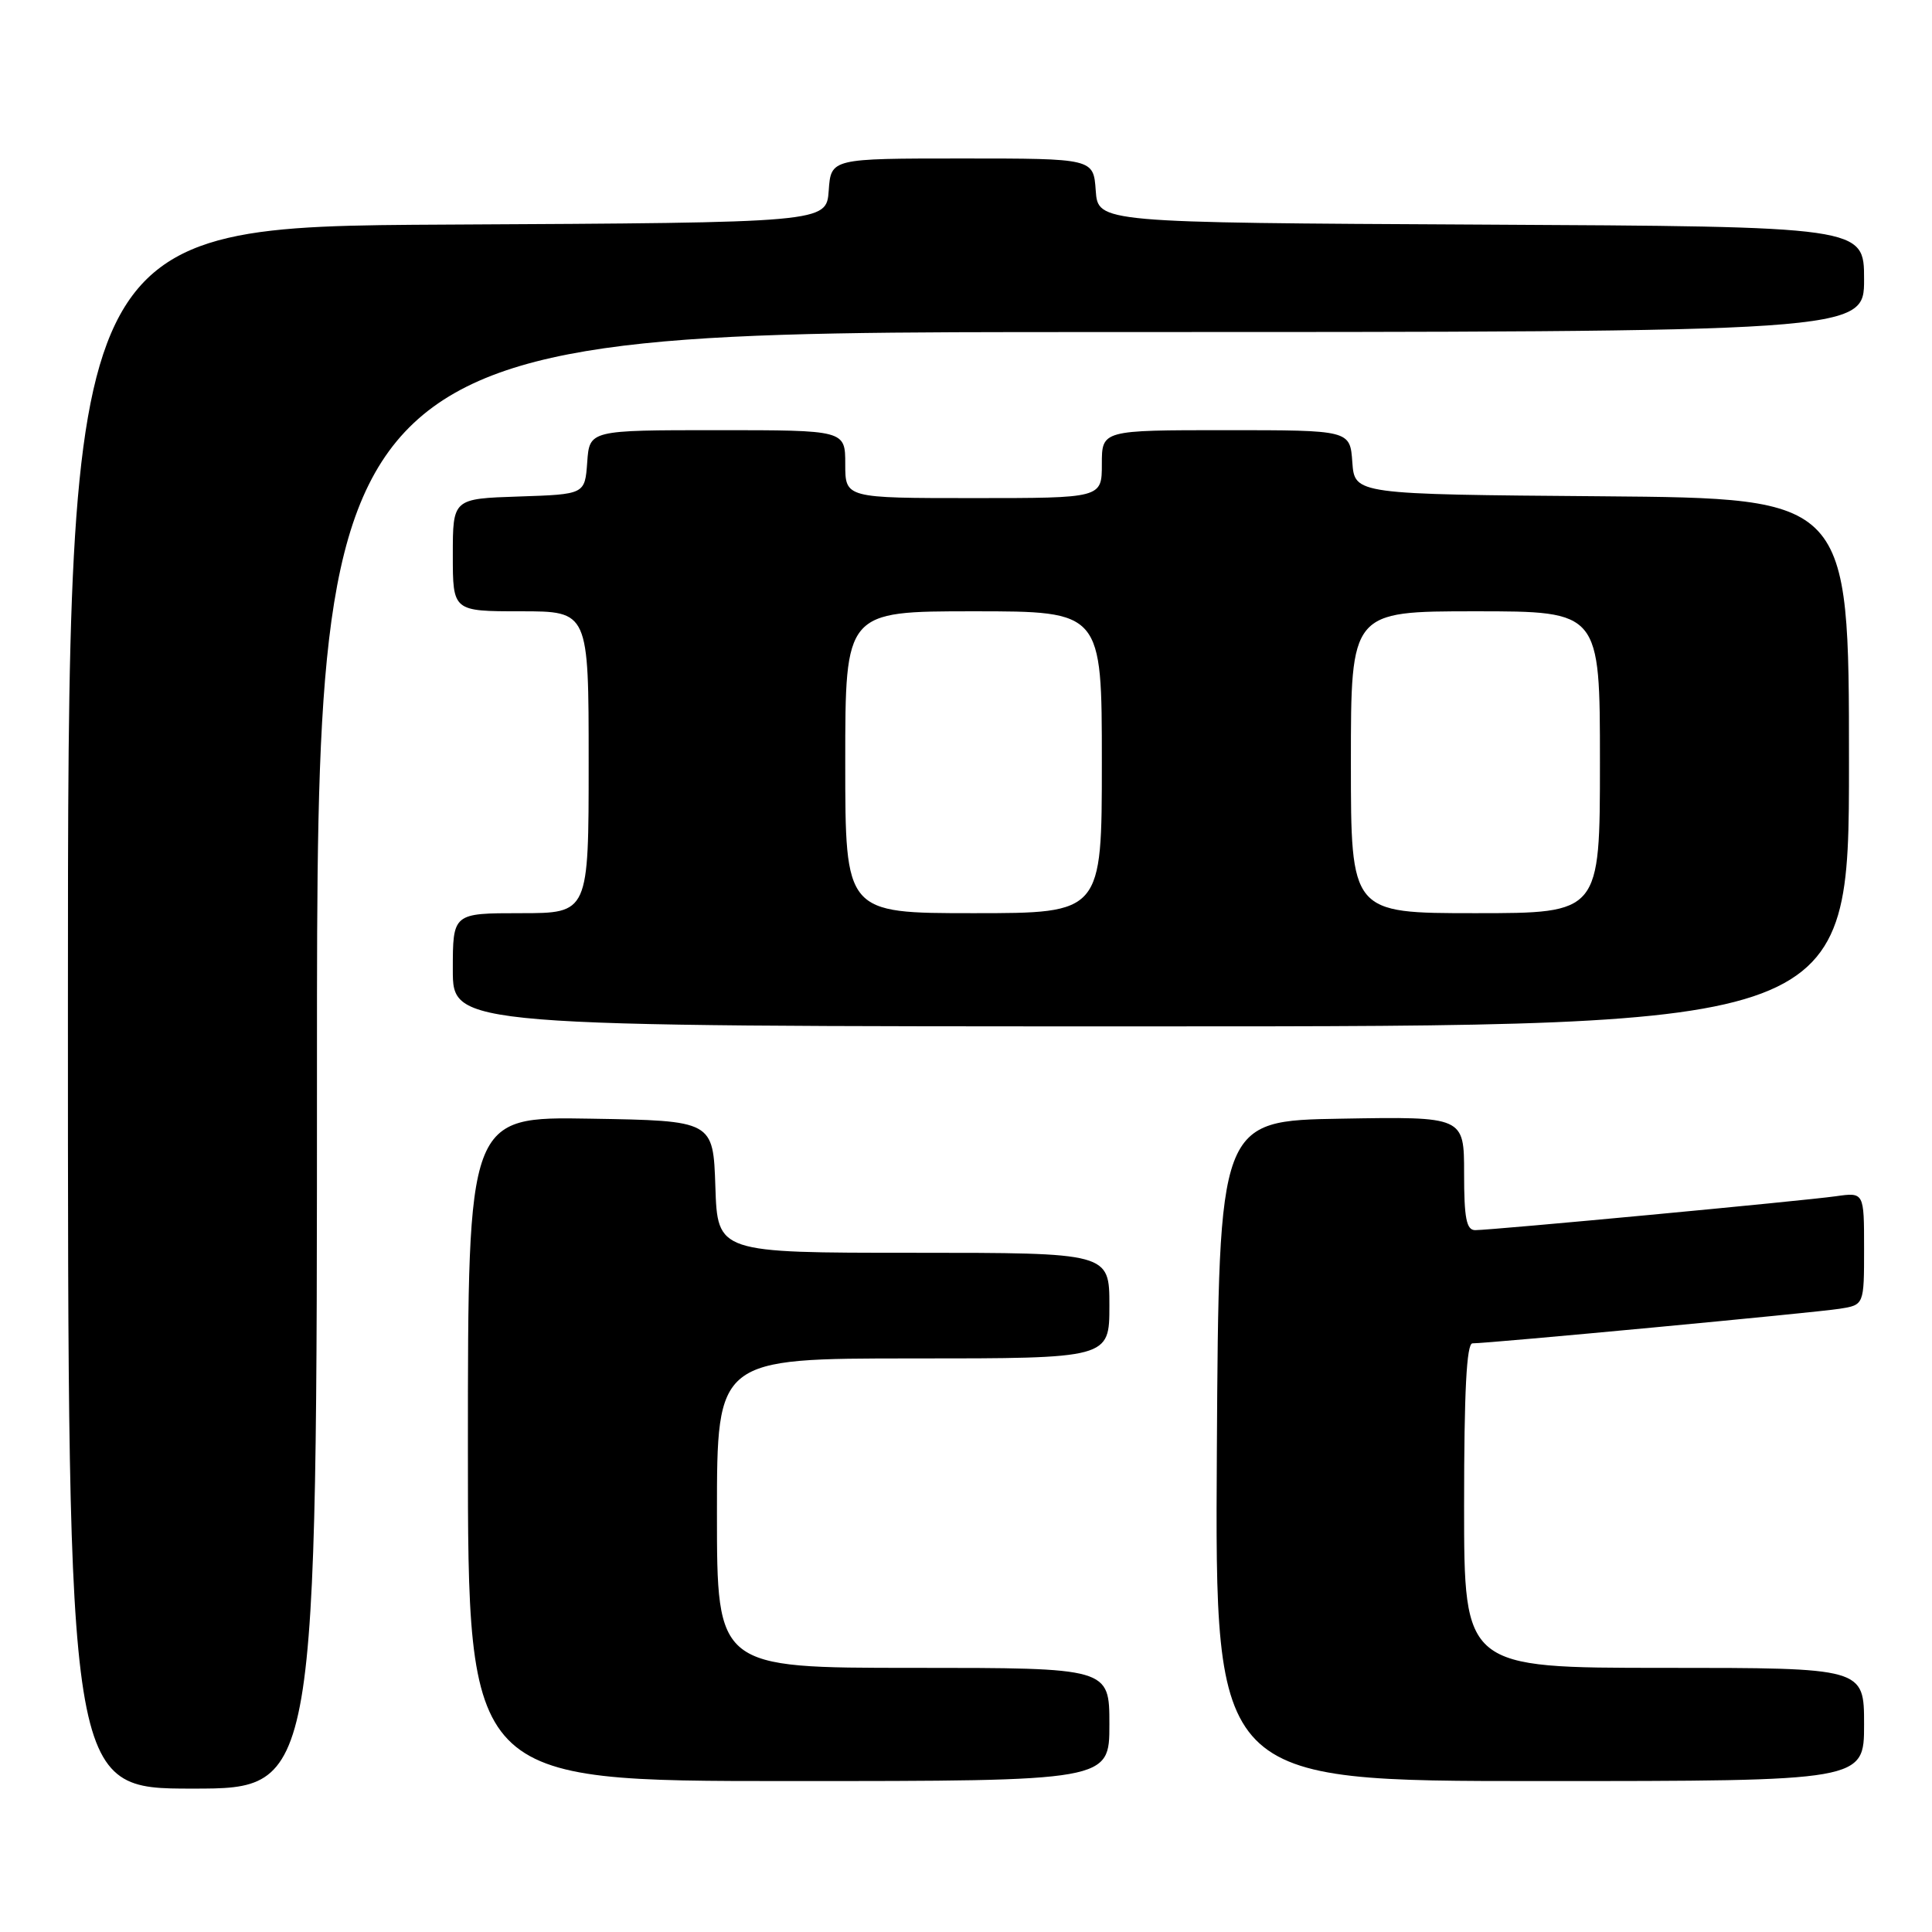 <?xml version="1.0" encoding="UTF-8" standalone="no"?>
<!DOCTYPE svg PUBLIC "-//W3C//DTD SVG 1.1//EN" "http://www.w3.org/Graphics/SVG/1.1/DTD/svg11.dtd" >
<svg xmlns="http://www.w3.org/2000/svg" xmlns:xlink="http://www.w3.org/1999/xlink" version="1.1" viewBox="0 0 256 256">
 <g >
 <path fill="currentColor"
d=" M 42.00 140.50 C 42.00 44.00 42.00 44.00 144.50 44.00 C 247.00 44.00 247.00 44.00 247.00 37.01 C 247.00 30.02 247.00 30.02 196.25 29.76 C 145.50 29.50 145.50 29.50 145.19 25.25 C 144.89 21.00 144.89 21.00 127.50 21.00 C 110.11 21.00 110.11 21.00 109.81 25.25 C 109.50 29.50 109.50 29.50 59.25 29.76 C 9.00 30.02 9.00 30.02 9.00 133.51 C 9.00 237.00 9.00 237.00 25.50 237.00 C 42.00 237.00 42.00 237.00 42.00 140.50 Z  M 147.00 228.50 C 147.00 221.00 147.00 221.00 121.00 221.00 C 95.00 221.00 95.00 221.00 95.00 200.50 C 95.00 180.00 95.00 180.00 121.00 180.00 C 147.00 180.00 147.00 180.00 147.00 173.00 C 147.00 166.00 147.00 166.00 121.04 166.00 C 95.08 166.00 95.08 166.00 94.79 157.25 C 94.50 148.50 94.50 148.50 78.25 148.23 C 62.00 147.95 62.00 147.95 62.00 191.98 C 62.00 236.00 62.00 236.00 104.50 236.00 C 147.00 236.00 147.00 236.00 147.00 228.50 Z  M 247.00 228.50 C 247.00 221.00 247.00 221.00 220.50 221.00 C 194.00 221.00 194.00 221.00 194.00 199.50 C 194.00 184.36 194.33 178.00 195.11 178.00 C 197.29 178.00 240.55 173.93 243.75 173.42 C 247.00 172.91 247.00 172.91 247.00 165.44 C 247.00 157.98 247.00 157.98 243.25 158.51 C 238.93 159.12 197.68 163.00 195.47 163.00 C 194.31 163.00 194.00 161.44 194.00 155.48 C 194.00 147.95 194.00 147.95 177.75 148.23 C 161.50 148.50 161.50 148.50 161.24 192.25 C 160.98 236.00 160.98 236.00 203.99 236.00 C 247.00 236.00 247.00 236.00 247.00 228.50 Z  M 245.00 101.01 C 245.00 66.03 245.00 66.03 212.25 65.76 C 179.50 65.50 179.50 65.50 179.19 61.25 C 178.89 57.00 178.89 57.00 162.44 57.00 C 146.00 57.00 146.00 57.00 146.00 61.50 C 146.00 66.00 146.00 66.00 129.00 66.00 C 112.00 66.00 112.00 66.00 112.00 61.50 C 112.00 57.00 112.00 57.00 95.06 57.00 C 78.11 57.00 78.11 57.00 77.81 61.25 C 77.50 65.50 77.50 65.50 68.75 65.79 C 60.00 66.08 60.00 66.08 60.00 73.54 C 60.00 81.00 60.00 81.00 69.00 81.00 C 78.00 81.00 78.00 81.00 78.00 101.00 C 78.00 121.00 78.00 121.00 69.00 121.00 C 60.00 121.00 60.00 121.00 60.00 128.50 C 60.00 136.00 60.00 136.00 152.50 136.00 C 245.00 136.00 245.00 136.00 245.00 101.01 Z  M 112.00 101.00 C 112.00 81.00 112.00 81.00 129.00 81.00 C 146.00 81.00 146.00 81.00 146.00 101.00 C 146.00 121.00 146.00 121.00 129.00 121.00 C 112.00 121.00 112.00 121.00 112.00 101.00 Z  M 179.00 101.00 C 179.00 81.00 179.00 81.00 195.50 81.00 C 212.00 81.00 212.00 81.00 212.00 101.00 C 212.00 121.00 212.00 121.00 195.50 121.00 C 179.00 121.00 179.00 121.00 179.00 101.00 Z "/>
</g>
</svg>